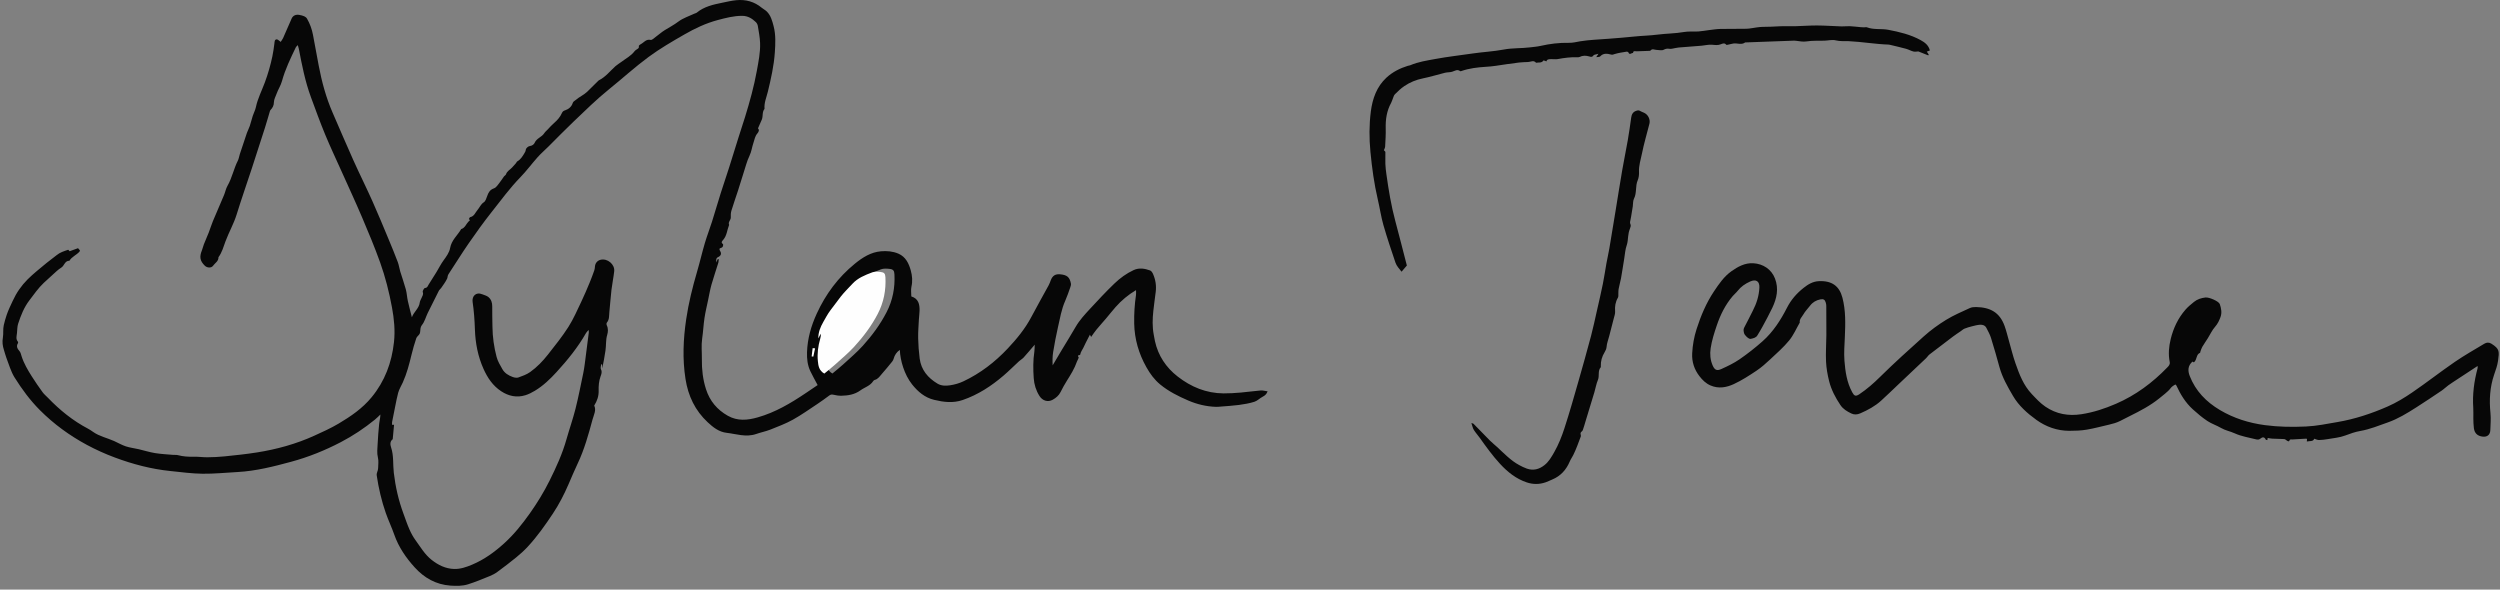<?xml version="1.0" encoding="UTF-8"?>
<svg width="318px" height="75px" viewBox="0 0 318 75" version="1.1" xmlns="http://www.w3.org/2000/svg" xmlns:xlink="http://www.w3.org/1999/xlink">
    <rect x="0" y="0" width="318" height="75" fill="#808080" stroke="none"/>
    <!-- Generator: Sketch 59.1 (86144) - https://sketch.com -->
    <title>Dylan Signature</title>
    <desc>Created with Sketch.</desc>
    <g id="GQ-Editor's-Club-Home" stroke="none" stroke-width="1" fill="none" fill-rule="evenodd">
        <g id="GQ-Editors-Home" transform="translate(-1081, -1843)">
            <g id="Main-Dylan-letter" transform="translate(1080, 1296)">
                <g id="Dylan-Signature" transform="translate(1, 547)">
                    <path d="M104.791,44.272 C104.824,44.275 104.858,44.279 104.892,44.283 C104.928,44.08 104.964,43.877 104.999,43.675 C104.95,43.669 104.901,43.662 104.851,43.656 C104.832,43.861 104.811,44.067 104.791,44.272 M105.882,47.51 C106.358,47.11 106.823,46.746 107.258,46.348 C108.101,45.575 108.981,44.833 109.747,43.987 C110.926,42.685 111.97,41.273 112.781,39.698 C113.559,38.184 113.861,36.577 113.773,34.889 C113.749,34.421 113.614,34.255 113.155,34.204 C112.797,34.164 112.395,34.133 112.072,34.256 C111.141,34.61 110.206,34.985 109.509,35.755 C109.004,36.314 108.458,36.842 108.001,37.438 C107.555,38.019 107.12,38.617 106.685,39.204 C106.317,39.699 106.043,40.235 105.748,40.758 C105.382,41.406 105.095,42.11 105.111,42.9 L105.42,42.291 C105.453,42.537 105.411,42.754 105.35,42.966 C105.076,43.919 104.955,44.894 105.051,45.879 C105.109,46.483 105.196,47.113 105.882,47.51 M52.39,40.356 C52.655,39.644 53.31,39.224 53.396,38.46 C53.418,38.266 53.55,38.085 53.623,37.894 C53.715,37.658 53.892,37.462 53.775,37.148 C53.727,37.019 53.947,36.637 54.058,36.632 C54.37,36.615 54.401,36.389 54.511,36.215 C54.852,35.682 55.191,35.147 55.521,34.606 C55.824,34.112 56.078,33.583 56.42,33.119 C56.777,32.633 57.157,32.108 57.253,31.558 C57.43,30.541 58.199,29.945 58.662,29.139 C59.146,28.998 59.279,28.513 59.582,28.195 C59.68,28.093 59.897,28.029 59.639,27.871 C59.692,27.786 59.734,27.64 59.803,27.625 C60.325,27.514 60.451,27.044 60.742,26.705 C61.011,26.39 61.156,25.977 61.541,25.729 C61.761,25.587 61.868,25.227 61.968,24.945 C62.129,24.49 62.311,24.136 62.837,23.956 C63.141,23.852 63.357,23.461 63.588,23.179 C63.78,22.947 63.931,22.682 64.111,22.438 C64.182,22.342 64.327,22.281 64.36,22.179 C64.49,21.761 64.881,21.594 65.142,21.303 C65.303,21.124 65.468,20.947 65.626,20.765 C65.692,20.688 65.727,20.567 65.807,20.522 C66.232,20.281 66.465,19.885 66.708,19.485 C66.798,19.338 66.861,19.234 66.879,19.041 C66.895,18.865 67.184,18.602 67.375,18.581 C67.691,18.545 67.924,18.364 68.009,18.164 C68.257,17.58 68.91,17.446 69.224,16.952 C69.339,16.772 69.513,16.629 69.664,16.473 C69.933,16.193 70.185,15.894 70.48,15.644 C70.903,15.284 71.256,14.88 71.481,14.368 C71.563,14.18 71.677,14.098 71.906,14.023 C72.323,13.886 72.7,13.58 72.843,13.122 C72.914,12.895 73.08,12.848 73.225,12.722 C73.681,12.322 74.249,12.09 74.685,11.676 C75.155,11.229 75.608,10.765 76.069,10.31 C76.098,10.28 76.123,10.242 76.158,10.225 C77.027,9.803 77.6,9.031 78.3,8.408 C78.528,8.206 78.801,8.056 79.044,7.87 C79.619,7.434 80.278,7.104 80.723,6.507 C80.782,6.427 80.873,6.371 80.955,6.311 C81.107,6.201 81.315,6.147 81.256,5.869 C81.242,5.804 81.399,5.671 81.502,5.62 C81.906,5.418 82.173,4.943 82.761,5.076 C82.944,5.117 83.21,4.833 83.424,4.678 C83.801,4.406 84.15,4.089 84.544,3.844 C85.127,3.482 85.73,3.169 86.289,2.747 C86.886,2.296 87.645,2.061 88.334,1.733 C88.426,1.69 88.542,1.679 88.616,1.618 C89.561,0.835 90.71,0.583 91.865,0.348 C92.462,0.227 93.058,0.081 93.662,0.024 C94.859,-0.091 95.953,0.207 96.896,0.99 C97.097,1.157 97.343,1.274 97.527,1.455 C98.045,1.964 98.225,2.65 98.401,3.32 C98.694,4.427 98.634,5.561 98.557,6.688 C98.442,8.371 98.07,10.007 97.676,11.642 C97.501,12.369 97.178,13.073 97.248,13.85 C96.917,14.247 97.082,14.77 96.907,15.204 C96.758,15.574 96.588,15.935 96.413,16.333 C96.627,16.518 96.502,16.788 96.331,16.982 C96.029,17.328 95.98,17.755 95.841,18.157 C95.651,18.703 95.596,19.277 95.336,19.815 C95.009,20.491 94.825,21.238 94.591,21.958 C94.345,22.717 94.12,23.481 93.876,24.239 C93.599,25.094 93.296,25.94 93.035,26.8 C92.955,27.065 92.942,27.363 92.957,27.643 C92.976,27.991 92.578,28.233 92.744,28.604 C92.487,29.239 92.468,29.964 91.986,30.516 C91.877,30.641 91.646,30.837 91.965,31.051 C92.014,31.083 92.009,31.459 91.735,31.522 C91.454,31.587 91.481,31.734 91.604,31.933 C91.806,32.259 91.706,32.543 91.337,32.705 C91.036,32.838 91.122,33.132 91.088,33.388 C91.164,33.238 91.24,33.087 91.316,32.937 C91.35,32.945 91.384,32.953 91.418,32.961 C91.406,33.109 91.42,33.265 91.377,33.403 C91.09,34.338 90.767,35.263 90.501,36.204 C90.319,36.848 90.208,37.513 90.07,38.17 C89.911,38.93 89.725,39.688 89.61,40.456 C89.48,41.323 89.443,42.204 89.315,43.072 C89.186,43.948 89.291,44.82 89.278,45.695 C89.258,46.993 89.406,48.279 89.806,49.517 C90.283,51.001 91.217,52.118 92.58,52.886 C93.822,53.585 95.084,53.458 96.379,53.09 C98.609,52.458 100.571,51.296 102.474,50.015 C102.997,49.663 103.518,49.31 104.004,48.982 C103.671,48.352 103.348,47.79 103.072,47.206 C102.714,46.449 102.626,45.631 102.653,44.802 C102.711,43.076 103.169,41.467 103.891,39.892 C105.035,37.4 106.617,35.277 108.733,33.549 C109.712,32.749 110.773,32.074 112.063,31.964 C112.807,31.9 113.577,31.962 114.279,32.265 C115.206,32.668 115.604,33.505 115.854,34.414 C116.04,35.088 116.095,35.77 115.934,36.475 C115.847,36.857 115.919,37.275 115.919,37.705 C116.839,37.987 116.991,38.719 116.968,39.538 C116.958,39.907 116.901,40.274 116.882,40.643 C116.842,41.44 116.774,42.239 116.791,43.035 C116.808,43.893 116.874,44.754 116.983,45.605 C117.171,47.057 118.028,48.063 119.242,48.794 C119.743,49.096 120.319,49.09 120.854,49.009 C121.432,48.922 122.02,48.754 122.548,48.504 C124.7,47.489 126.556,46.058 128.186,44.327 C129.339,43.103 130.399,41.812 131.191,40.311 C131.907,38.952 132.667,37.617 133.401,36.268 C133.508,36.071 133.578,35.854 133.66,35.644 C133.891,35.049 134.251,34.829 134.89,34.894 C135.741,34.982 136.07,35.263 136.222,36.075 C136.249,36.224 136.194,36.4 136.14,36.551 C135.935,37.127 135.742,37.71 135.494,38.269 C135.014,39.347 134.829,40.505 134.568,41.639 C134.331,42.675 134.136,43.721 133.963,44.769 C133.872,45.321 133.868,45.888 133.899,46.47 C134.281,45.825 134.66,45.178 135.046,44.536 C135.634,43.554 136.245,42.587 136.814,41.594 C137.31,40.731 137.979,40.01 138.644,39.29 C139.658,38.194 140.678,37.099 141.754,36.064 C142.474,35.372 143.291,34.774 144.208,34.352 C144.899,34.034 145.611,34.153 146.292,34.402 C146.452,34.46 146.589,34.675 146.666,34.849 C146.984,35.573 147.106,36.333 147.008,37.123 C146.907,37.935 146.79,38.745 146.703,39.559 C146.596,40.554 146.565,41.552 146.751,42.544 C146.804,42.825 146.846,43.108 146.908,43.387 C147.32,45.246 148.314,46.739 149.8,47.895 C151.509,49.225 153.431,50.019 155.62,50.039 C156.348,50.046 157.08,49.996 157.807,49.936 C158.659,49.864 159.505,49.737 160.358,49.668 C160.632,49.647 160.916,49.735 161.24,49.779 C161.104,50.139 160.9,50.317 160.614,50.462 C160.246,50.648 159.94,50.986 159.559,51.106 C158.923,51.308 158.253,51.42 157.589,51.51 C156.825,51.613 156.052,51.653 155.283,51.717 C155.08,51.734 154.875,51.758 154.672,51.751 C153.44,51.708 152.267,51.431 151.13,50.939 C149.867,50.393 148.65,49.787 147.577,48.905 C146.835,48.294 146.285,47.534 145.823,46.712 C144.853,44.99 144.309,43.138 144.27,41.148 C144.247,39.935 144.32,38.73 144.497,37.531 C144.526,37.34 144.501,37.141 144.501,36.903 C143.481,37.514 142.646,38.221 141.913,39.047 C141.493,39.52 141.104,40.021 140.694,40.505 C140.284,40.987 139.857,41.455 139.455,41.944 C139.224,42.224 139.027,42.532 138.791,42.861 C138.738,42.763 138.704,42.699 138.635,42.571 C138.455,42.921 138.291,43.235 138.132,43.55 C138.014,43.786 137.903,44.026 137.787,44.264 C137.655,44.533 137.45,44.792 137.414,45.073 C137.391,45.257 136.943,45.094 137.195,45.428 C137.258,45.511 137.06,45.784 136.995,45.975 C136.686,46.876 136.183,47.673 135.681,48.473 C135.399,48.923 135.142,49.391 134.905,49.868 C134.683,50.313 134.321,50.612 133.914,50.842 C133.295,51.193 132.606,50.984 132.216,50.363 C131.782,49.673 131.544,48.911 131.489,48.101 C131.413,46.974 131.398,45.845 131.571,44.721 C131.609,44.468 131.599,44.207 131.616,43.842 C131.097,44.448 130.663,44.971 130.206,45.474 C130.039,45.658 129.805,45.781 129.62,45.951 C128.963,46.553 128.335,47.189 127.659,47.768 C126.101,49.104 124.407,50.212 122.447,50.884 C121.227,51.302 120.028,51.151 118.829,50.862 C117.642,50.576 116.761,49.831 116.016,48.893 C115.034,47.657 114.505,45.846 114.459,44.505 C114.058,44.776 113.797,45.162 113.675,45.619 C113.639,45.752 113.57,45.886 113.484,45.993 C113.056,46.519 112.627,47.047 112.177,47.554 C111.909,47.855 111.691,48.225 111.252,48.332 C111.181,48.35 111.106,48.419 111.064,48.485 C110.677,49.092 109.981,49.263 109.443,49.656 C108.715,50.188 107.876,50.32 107.013,50.338 C106.672,50.345 106.324,50.281 105.988,50.205 C105.786,50.159 105.646,50.188 105.482,50.309 C104.975,50.686 104.464,51.058 103.938,51.407 C102.917,52.082 101.916,52.797 100.847,53.388 C99.942,53.887 98.963,54.26 97.998,54.642 C97.413,54.873 96.784,54.994 96.188,55.203 C95.551,55.426 94.905,55.427 94.256,55.347 C93.648,55.273 93.049,55.126 92.441,55.057 C91.445,54.943 90.711,54.355 90.023,53.716 C88.421,52.225 87.532,50.369 87.194,48.198 C86.798,45.654 86.91,43.132 87.284,40.602 C87.587,38.547 88.086,36.541 88.67,34.551 C89.022,33.353 89.3,32.133 89.653,30.935 C89.925,30.013 90.276,29.115 90.567,28.198 C90.95,26.988 91.299,25.768 91.68,24.558 C92.024,23.465 92.4,22.382 92.748,21.291 C93.152,20.022 93.539,18.748 93.939,17.478 C94.215,16.6 94.51,15.729 94.781,14.849 C95.371,12.93 95.909,10.996 96.268,9.018 C96.479,7.848 96.724,6.675 96.684,5.482 C96.659,4.749 96.513,4.019 96.394,3.292 C96.367,3.12 96.266,2.931 96.141,2.81 C95.661,2.349 95.124,2.019 94.414,2.015 C93.341,2.009 92.339,2.275 91.306,2.548 C89.78,2.954 88.388,3.618 87.045,4.39 C85.493,5.283 83.933,6.187 82.496,7.247 C80.757,8.528 79.157,9.997 77.472,11.352 C75.875,12.637 74.422,14.077 72.941,15.486 C71.862,16.512 70.826,17.584 69.769,18.633 C69.307,19.091 68.814,19.519 68.381,20.002 C67.635,20.837 66.967,21.748 66.187,22.55 C64.844,23.931 63.714,25.485 62.523,26.988 C61.507,28.271 60.551,29.605 59.619,30.952 C58.727,32.242 57.904,33.58 57.04,34.89 C56.922,35.069 56.946,35.284 56.876,35.435 C56.678,35.857 56.385,36.236 56.121,36.626 C56.033,36.756 55.889,36.853 55.819,36.991 C55.345,37.919 54.885,38.856 54.419,39.789 C54.157,40.314 54.034,40.905 53.65,41.373 C53.564,41.477 53.516,41.627 53.488,41.764 C53.443,41.988 53.476,42.239 53.387,42.439 C53.291,42.654 53.026,42.801 52.953,43.018 C52.717,43.715 52.514,44.426 52.34,45.142 C52.053,46.336 51.745,47.514 51.238,48.643 C51.041,49.083 50.773,49.502 50.646,49.968 C50.496,50.514 50.397,51.074 50.283,51.628 C50.143,52.309 50.006,52.99 49.876,53.672 C49.854,53.791 49.874,53.918 49.874,54.04 C49.931,54.038 49.989,54.035 50.124,54.029 C50.07,54.621 50.012,55.243 49.954,55.866 C49.586,56.15 49.626,56.55 49.744,56.902 C50.101,57.96 49.966,59.065 50.092,60.143 C50.301,61.92 50.696,63.648 51.315,65.324 C51.563,65.997 51.789,66.678 52.077,67.333 C52.291,67.817 52.548,68.294 52.859,68.72 C53.494,69.592 54.038,70.538 54.91,71.222 C55.755,71.885 56.675,72.337 57.76,72.373 C58.572,72.398 59.329,72.128 60.062,71.82 C61.583,71.182 62.894,70.23 64.12,69.122 C65.376,67.986 66.412,66.688 67.388,65.312 C68.329,63.985 69.174,62.606 69.896,61.157 C70.745,59.453 71.537,57.719 72.057,55.874 C72.424,54.573 72.877,53.295 73.207,51.985 C73.587,50.477 73.878,48.946 74.199,47.422 C74.279,47.042 74.334,46.656 74.385,46.271 C74.558,44.951 74.726,43.631 74.893,42.311 C74.903,42.231 74.886,42.149 74.875,41.968 C74.73,42.137 74.614,42.234 74.544,42.358 C73.507,44.184 72.191,45.799 70.781,47.34 C69.963,48.233 69.092,49.068 68.052,49.696 C67.669,49.927 67.26,50.14 66.835,50.271 C65.734,50.612 64.698,50.39 63.747,49.764 C62.685,49.065 62.009,48.055 61.498,46.911 C60.785,45.314 60.466,43.64 60.408,41.896 C60.369,40.728 60.287,39.554 60.116,38.399 C60.015,37.713 60.511,37.084 61.356,37.436 C61.614,37.542 61.908,37.609 62.117,37.779 C62.48,38.075 62.618,38.493 62.612,38.978 C62.6,39.84 62.631,40.704 62.64,41.565 C62.655,42.866 62.835,44.149 63.166,45.4 C63.309,45.944 63.616,46.451 63.897,46.948 C64.189,47.469 64.691,47.766 65.236,47.961 C65.455,48.039 65.74,48.085 65.948,48.011 C66.462,47.828 66.998,47.636 67.437,47.323 C68.304,46.705 69.048,45.931 69.705,45.093 C70.602,43.948 71.522,42.81 72.301,41.586 C72.957,40.554 73.443,39.411 73.975,38.302 C74.346,37.528 74.676,36.732 75.008,35.939 C75.222,35.429 75.411,34.907 75.597,34.384 C75.65,34.233 75.664,34.065 75.677,33.903 C75.711,33.473 75.985,33.14 76.402,33.041 C77.268,32.835 78.222,33.625 78.127,34.505 C78.04,35.297 77.871,36.08 77.778,36.871 C77.668,37.809 77.609,38.754 77.511,39.693 C77.464,40.151 77.53,40.639 77.19,41.038 C77.131,41.108 77.139,41.292 77.186,41.389 C77.382,41.789 77.35,42.219 77.236,42.596 C77.038,43.256 77.117,43.93 77.016,44.59 C76.9,45.351 76.777,46.11 76.587,46.864 L76.587,46.347 C76.548,46.345 76.507,46.343 76.468,46.341 C76.451,46.55 76.35,46.807 76.435,46.96 C76.624,47.304 76.491,47.595 76.388,47.887 C76.177,48.479 76.131,49.082 76.148,49.703 C76.166,50.367 75.969,50.973 75.584,51.593 C75.877,52.171 75.528,52.776 75.368,53.369 C74.853,55.267 74.33,57.174 73.484,58.953 C73.073,59.82 72.702,60.704 72.323,61.582 C71.765,62.878 71.121,64.128 70.346,65.299 C69.362,66.784 68.332,68.244 67.117,69.554 C66.673,70.033 66.182,70.475 65.675,70.889 C64.885,71.534 64.071,72.154 63.249,72.758 C62.955,72.973 62.62,73.146 62.282,73.283 C61.374,73.651 60.468,74.032 59.535,74.324 C58.818,74.549 58.067,74.542 57.3,74.49 C55.447,74.362 53.959,73.499 52.764,72.188 C51.651,70.967 50.705,69.595 50.146,67.995 C49.822,67.068 49.395,66.177 49.071,65.25 C48.531,63.7 48.16,62.105 47.92,60.479 C47.87,60.143 48.1,59.892 48.098,59.548 C48.096,59.09 48.189,58.662 48.066,58.175 C47.928,57.635 48.008,57.032 48.036,56.459 C48.079,55.604 48.144,54.75 48.23,53.898 C48.267,53.527 48.378,53.163 48.385,52.726 C48.156,52.942 47.939,53.173 47.695,53.37 C46.343,54.472 44.9,55.432 43.351,56.241 C41.33,57.297 39.224,58.144 37.031,58.737 C34.803,59.34 32.561,59.914 30.238,60.041 C28.747,60.121 27.255,60.276 25.766,60.259 C24.404,60.243 23.042,60.054 21.683,59.916 C19.246,59.667 16.892,59.047 14.605,58.194 C13.383,57.739 12.181,57.199 11.033,56.579 C8.846,55.399 6.846,53.942 5.082,52.176 C3.83,50.922 2.782,49.498 1.849,48.006 C1.379,47.252 1.137,46.352 0.81,45.512 C0.683,45.188 0.61,44.843 0.5,44.512 C0.329,43.996 0.269,43.487 0.367,42.937 C0.458,42.42 0.358,41.884 0.481,41.354 C0.582,40.917 0.701,40.498 0.844,40.072 C1.053,39.448 1.342,38.875 1.612,38.285 C2.082,37.254 2.718,36.33 3.509,35.541 C4.265,34.785 5.118,34.125 5.94,33.436 C6.346,33.097 6.789,32.804 7.195,32.464 C7.627,32.101 8.148,31.946 8.664,31.773 C8.701,31.76 8.783,31.884 8.857,31.956 C9.183,31.839 9.537,31.711 9.926,31.57 C10.01,31.668 10.095,31.769 10.169,31.856 C10.143,31.929 10.139,31.975 10.115,32.003 C9.735,32.445 9.137,32.645 8.83,33.169 C8.236,33.154 8.191,33.801 7.791,34.043 C7.376,34.294 7.028,34.658 6.66,34.983 C6.292,35.307 5.932,35.64 5.575,35.976 C4.871,36.639 4.328,37.432 3.743,38.197 C3.054,39.097 2.654,40.121 2.309,41.173 C2.187,41.543 2.201,41.959 2.161,42.355 C2.124,42.73 1.981,43.116 2.275,43.461 C2.307,43.499 2.317,43.598 2.291,43.64 C2.033,44.048 2.204,44.349 2.483,44.669 C2.622,44.829 2.671,45.075 2.738,45.289 C3.03,46.218 3.521,47.047 4.033,47.861 C4.468,48.554 4.938,49.226 5.418,49.889 C5.607,50.15 5.866,50.36 6.091,50.594 C7.604,52.167 9.281,53.527 11.221,54.542 C11.436,54.654 11.637,54.795 11.836,54.935 C12.65,55.509 13.627,55.702 14.516,56.1 C15.013,56.323 15.487,56.606 15.999,56.775 C16.529,56.95 17.095,57.011 17.641,57.138 C18.334,57.299 19.016,57.519 19.715,57.633 C20.475,57.757 21.249,57.79 22.018,57.859 C22.22,57.876 22.432,57.845 22.624,57.895 C23.298,58.074 23.977,58.113 24.671,58.095 C25.239,58.081 25.808,58.172 26.376,58.165 C27.103,58.156 27.833,58.127 28.556,58.052 C29.939,57.908 31.323,57.768 32.695,57.549 C35.202,57.149 37.638,56.483 39.961,55.429 C41.019,54.948 42.076,54.473 43.081,53.877 C44.636,52.954 46.109,51.944 47.273,50.527 C48.953,48.484 49.832,46.125 50.115,43.511 C50.275,42.026 50.132,40.57 49.861,39.107 C49.502,37.169 49.023,35.261 48.363,33.412 C47.669,31.466 46.869,29.556 46.06,27.654 C45.235,25.714 44.345,23.802 43.483,21.878 C42.771,20.291 42.025,18.719 41.36,17.112 C40.711,15.543 40.134,13.943 39.547,12.349 C38.815,10.361 38.409,8.289 38.012,6.215 C37.984,6.075 37.937,5.94 37.881,5.74 C37.779,5.849 37.68,5.914 37.635,6.006 C36.961,7.406 36.282,8.805 35.867,10.314 C35.71,10.887 35.372,11.386 35.175,11.943 C35.052,12.291 34.848,12.64 34.843,12.989 C34.838,13.421 34.677,13.716 34.403,13.999 C34.352,14.052 34.332,14.14 34.31,14.216 C34.104,14.9 33.913,15.588 33.696,16.269 C33.15,17.983 32.598,19.695 32.037,21.404 C31.394,23.367 30.708,25.317 30.098,27.291 C29.729,28.484 29.1,29.56 28.674,30.722 C28.422,31.408 28.236,32.12 27.788,32.716 C27.808,33.237 27.344,33.457 27.098,33.808 C26.882,34.117 26.344,34.083 26.055,33.8 C25.433,33.191 25.342,32.671 25.687,31.835 C25.788,31.591 25.835,31.325 25.932,31.08 C26.134,30.568 26.362,30.067 26.562,29.554 C26.745,29.085 26.886,28.598 27.08,28.134 C27.542,27.022 28.031,25.922 28.496,24.813 C28.659,24.425 28.732,23.992 28.938,23.634 C29.52,22.623 29.73,21.464 30.256,20.433 C30.383,20.186 30.412,19.889 30.501,19.62 C30.796,18.719 31.093,17.818 31.402,16.921 C31.508,16.614 31.671,16.327 31.774,16.019 C31.916,15.596 32.015,15.158 32.153,14.734 C32.272,14.365 32.469,14.016 32.547,13.64 C32.78,12.528 33.305,11.524 33.694,10.472 C34.093,9.389 34.41,8.294 34.645,7.17 C34.758,6.63 34.835,6.081 34.904,5.534 C34.933,5.302 34.915,5.024 35.194,5.005 C35.342,4.996 35.504,5.196 35.699,5.329 C35.793,5.184 35.926,5.028 36.007,4.848 C36.376,4.027 36.734,3.201 37.089,2.374 C37.255,1.985 37.62,1.803 38.103,1.902 C38.302,1.943 38.507,1.984 38.69,2.067 C38.826,2.129 38.973,2.235 39.047,2.362 C39.42,3.004 39.672,3.697 39.81,4.429 C40.057,5.738 40.294,7.05 40.543,8.359 C40.934,10.416 41.477,12.427 42.317,14.35 C43.193,16.358 44.046,18.377 44.945,20.375 C45.733,22.127 46.592,23.847 47.377,25.602 C48.097,27.209 48.764,28.84 49.444,30.466 C49.843,31.42 50.235,32.378 50.601,33.345 C50.745,33.726 50.793,34.142 50.911,34.534 C51.14,35.29 51.412,36.033 51.618,36.795 C51.748,37.277 51.769,37.788 51.875,38.277 C52.021,38.946 52.203,39.606 52.39,40.356" id="Fill-4" fill="#070707"></path>
                    <path d="M279.063,46.094 C279.03,46.076 278.965,46.041 278.879,45.993 C278.296,46.518 278.263,47.133 278.536,47.831 C279.278,49.732 280.622,51.115 282.375,52.157 C284.14,53.205 286.067,53.808 288.104,54.078 C289.837,54.309 291.58,54.333 293.33,54.251 C294.67,54.188 295.969,53.917 297.28,53.694 C299.52,53.315 301.658,52.607 303.718,51.703 C304.816,51.221 305.859,50.587 306.847,49.911 C308.679,48.657 310.428,47.288 312.258,46.031 C313.465,45.201 314.75,44.477 316.009,43.72 C316.293,43.55 316.594,43.521 316.914,43.722 C317.981,44.395 317.904,44.723 317.752,45.882 C317.672,46.49 317.447,47.083 317.249,47.669 C316.71,49.261 316.617,50.881 316.787,52.54 C316.86,53.252 316.796,53.977 316.771,54.696 C316.749,55.319 316.367,55.62 315.754,55.534 C315.131,55.446 314.768,55.112 314.678,54.472 C314.62,54.059 314.62,53.637 314.609,53.219 C314.598,52.778 314.63,52.334 314.6,51.895 C314.48,50.175 314.706,48.493 315.151,46.833 C315.166,46.778 315.153,46.716 315.153,46.552 C314.252,47.143 313.409,47.695 312.569,48.248 C312.183,48.502 311.794,48.75 311.42,49.018 C311.126,49.231 310.868,49.494 310.567,49.696 C309.486,50.424 308.403,51.151 307.303,51.851 C306.167,52.575 305.007,53.284 303.732,53.732 C302.583,54.137 301.45,54.606 300.226,54.82 C299.581,54.933 298.943,55.155 298.315,55.396 C297.607,55.665 296.814,55.727 296.055,55.861 C295.697,55.924 295.33,55.966 294.967,55.971 C294.785,55.974 294.602,55.873 294.371,55.805 C294.225,56.198 293.82,56.069 293.428,56.16 C293.438,56.027 293.446,55.938 293.453,55.846 C293.424,55.829 293.391,55.796 293.362,55.797 C292.769,55.828 292.177,55.86 291.585,55.899 C291.448,55.908 291.293,55.816 291.207,56.061 C291.16,56.198 290.995,56.143 290.757,55.943 C290.7,55.895 290.618,55.852 290.545,55.849 C290.037,55.826 289.527,55.82 289.02,55.795 C288.825,55.785 288.631,55.738 288.45,55.71 C288.435,55.801 288.42,55.892 288.406,55.982 C288.335,55.96 288.22,55.957 288.201,55.915 C288.042,55.545 287.765,55.582 287.537,55.781 C287.343,55.949 287.154,55.932 286.967,55.885 C286.053,55.652 285.094,55.505 284.252,55.119 C283.681,54.858 283.057,54.753 282.512,54.434 C281.951,54.105 281.308,53.902 280.771,53.544 C280.116,53.107 279.506,52.593 278.924,52.064 C277.994,51.219 277.355,50.169 276.84,49.044 C276.817,48.993 276.762,48.955 276.715,48.905 C276.455,49.039 276.234,49.187 276.057,49.429 C275.876,49.676 275.62,49.876 275.386,50.083 C275.161,50.281 274.92,50.461 274.687,50.651 C273.538,51.584 272.233,52.267 270.908,52.923 C270.497,53.126 270.092,53.343 269.681,53.546 C269.231,53.769 268.774,53.901 268.296,54.01 C267.338,54.228 266.389,54.493 265.422,54.654 C264.699,54.774 263.954,54.799 263.219,54.799 C261.67,54.798 260.252,54.289 259.032,53.41 C257.873,52.576 256.788,51.615 256.059,50.369 C255.367,49.19 254.687,48 254.323,46.669 C253.984,45.431 253.633,44.195 253.25,42.968 C253.114,42.533 252.879,42.125 252.671,41.713 C252.505,41.382 252.178,41.281 251.841,41.307 C251.497,41.333 251.156,41.425 250.819,41.511 C250.504,41.59 250.189,41.681 249.889,41.803 C249.712,41.874 249.567,42.016 249.408,42.126 C249.078,42.353 248.739,42.57 248.419,42.811 C247.414,43.567 246.412,44.327 245.418,45.098 C245.26,45.22 245.161,45.409 245.015,45.547 C243.875,46.63 242.73,47.709 241.587,48.788 C240.821,49.513 240.066,50.249 239.286,50.959 C238.513,51.663 237.603,52.154 236.638,52.574 C236.218,52.757 235.844,52.768 235.474,52.588 C234.946,52.33 234.449,52.042 234.099,51.522 C233.461,50.575 232.941,49.578 232.665,48.484 C232.46,47.671 232.312,46.828 232.272,45.993 C232.219,44.873 232.306,43.747 232.314,42.624 C232.322,41.382 232.312,40.14 232.304,38.898 C232.303,38.76 232.275,38.62 232.236,38.488 C232.127,38.115 231.946,38.003 231.551,38.08 C231.007,38.187 230.563,38.45 230.232,38.895 C229.957,39.263 229.613,39.59 229.394,39.985 C229.212,40.315 228.864,40.596 228.929,41.036 C228.486,41.801 228.134,42.636 227.577,43.312 C226.862,44.181 225.999,44.937 225.17,45.712 C224.624,46.221 224.062,46.728 223.442,47.142 C222.512,47.763 221.565,48.38 220.552,48.85 C219.622,49.281 218.609,49.481 217.569,49.026 C216.975,48.767 216.552,48.339 216.183,47.866 C215.517,47.012 215.189,46.038 215.246,44.944 C215.302,43.894 215.481,42.873 215.802,41.87 C216.343,40.179 217.026,38.548 218.02,37.061 C218.648,36.121 219.293,35.171 220.238,34.502 C221.053,33.923 221.949,33.428 223.005,33.484 C224.269,33.552 225.329,34.259 225.777,35.424 C226.276,36.722 226.005,37.949 225.443,39.142 C225.05,39.977 224.598,40.787 224.162,41.602 C223.973,41.957 223.753,42.296 223.551,42.644 C223.358,42.978 223.004,43.034 222.675,43.106 C222.453,43.154 221.904,42.659 221.838,42.355 C221.79,42.13 221.73,41.909 221.867,41.66 C222.255,40.954 222.594,40.223 222.965,39.509 C223.445,38.588 223.744,37.618 223.794,36.583 C223.832,35.777 223.371,35.47 222.618,35.808 C221.998,36.086 221.446,36.459 221.026,37.002 C220.842,37.24 220.599,37.432 220.403,37.661 C219.458,38.769 218.834,40.039 218.371,41.403 C218.048,42.357 217.744,43.308 217.594,44.304 C217.481,45.055 217.546,45.784 217.848,46.481 C218.1,47.063 218.377,47.204 218.964,46.937 C219.761,46.575 220.565,46.192 221.279,45.698 C222.298,44.995 223.277,44.225 224.2,43.406 C225.554,42.206 226.509,40.705 227.321,39.117 C227.825,38.132 228.534,37.319 229.408,36.625 C229.979,36.171 230.59,35.804 231.33,35.765 C233.018,35.675 233.97,36.392 234.356,37.864 C234.787,39.506 234.736,41.161 234.666,42.825 C234.623,43.847 234.536,44.876 234.614,45.891 C234.722,47.265 234.92,48.644 235.6,49.892 C235.844,50.336 236.016,50.475 236.501,50.151 C237.46,49.512 238.314,48.763 239.122,47.965 C240.929,46.18 242.815,44.481 244.707,42.784 C245.593,41.99 246.547,41.299 247.549,40.682 C248.5,40.096 249.548,39.657 250.567,39.183 C250.797,39.075 251.089,39.051 251.352,39.056 C253.169,39.087 254.366,39.745 254.986,41.467 C255.197,42.051 255.338,42.66 255.51,43.257 C255.792,44.243 256.029,45.245 256.368,46.212 C256.857,47.611 257.377,48.999 258.443,50.124 C258.988,50.699 259.509,51.274 260.177,51.728 C261.576,52.679 263.106,52.941 264.758,52.688 C266.29,52.453 267.744,51.97 269.156,51.359 C271.67,50.271 273.806,48.676 275.683,46.734 C275.865,46.547 276.049,46.358 275.988,46.05 C275.794,45.069 275.876,44.097 276.112,43.131 C276.452,41.745 277.045,40.478 277.992,39.389 C278.308,39.026 278.691,38.713 279.068,38.407 C279.489,38.064 279.996,37.902 280.537,37.84 C280.996,37.788 282.232,38.319 282.356,38.681 C282.537,39.212 282.65,39.768 282.449,40.325 C282.286,40.777 282.087,41.195 281.75,41.577 C281.38,41.995 281.147,42.525 280.847,43.003 C280.613,43.377 280.357,43.738 280.132,44.117 C280.025,44.301 279.967,44.512 279.891,44.712 C279.871,44.766 279.88,44.862 279.848,44.875 C279.311,45.101 279.502,45.728 279.063,46.094" id="Fill-6" fill="#070707"></path>
                    <path d="M203.041,7.273 C203.15,7.107 203.191,7.044 203.321,6.843 C203.016,6.937 202.759,6.938 202.68,7.057 C202.516,7.303 202.34,7.235 202.152,7.179 C201.729,7.052 201.321,7.043 200.916,7.249 C200.834,7.29 200.722,7.284 200.624,7.281 C199.786,7.254 198.961,7.362 198.138,7.516 C197.862,7.568 197.566,7.504 197.282,7.522 C197.043,7.538 196.767,7.516 196.711,7.808 C196.556,7.759 196.347,7.663 196.328,7.692 C196.087,8.057 195.704,7.911 195.385,7.983 C195.086,7.619 194.728,7.867 194.391,7.887 C194.006,7.911 193.618,7.904 193.236,7.952 C192.247,8.078 191.259,8.216 190.274,8.37 C189.838,8.439 189.404,8.47 188.965,8.5 C187.94,8.568 186.902,8.684 185.913,9.027 C185.859,9.046 185.774,9.081 185.744,9.057 C185.365,8.752 185.042,9.035 184.692,9.131 C184.406,9.209 184.094,9.185 183.805,9.255 C182.864,9.486 181.938,9.782 180.99,9.971 C180.128,10.142 179.344,10.468 178.63,10.951 C178.196,11.245 177.808,11.615 177.436,11.988 C177.29,12.133 177.24,12.377 177.154,12.579 C177.081,12.748 177.037,12.931 176.949,13.09 C176.389,14.101 176.234,15.188 176.263,16.329 C176.283,17.099 176.231,17.871 176.19,18.642 C176.181,18.805 176.084,18.964 176.032,19.111 C176.084,19.172 176.218,19.258 176.221,19.347 C176.236,19.849 176.199,20.354 176.219,20.856 C176.235,21.293 176.289,21.729 176.35,22.162 C176.63,24.168 176.957,26.165 177.485,28.125 C177.984,29.98 178.452,31.844 178.953,33.774 C178.782,33.972 178.561,34.228 178.277,34.56 C177.979,34.172 177.647,33.839 177.502,33.406 C176.968,31.82 176.43,30.234 175.97,28.626 C175.667,27.567 175.514,26.466 175.26,25.391 C174.789,23.393 174.518,21.37 174.32,19.327 C174.153,17.603 174.152,15.886 174.37,14.179 C174.579,12.55 175.12,11.013 176.366,9.866 C177.137,9.157 178.076,8.682 179.084,8.37 C179.181,8.34 179.289,8.341 179.38,8.301 C180.404,7.859 181.498,7.704 182.582,7.501 C184.127,7.211 185.691,7.046 187.243,6.813 C188.587,6.611 189.948,6.556 191.28,6.302 C192.389,6.09 193.515,6.163 194.626,6.024 C195.069,5.968 195.519,5.937 195.954,5.839 C197.133,5.573 198.33,5.422 199.53,5.448 C200.052,5.46 200.515,5.338 201.005,5.252 C201.588,5.151 202.181,5.108 202.772,5.057 C203.371,5.005 203.972,4.981 204.572,4.933 C205.673,4.845 206.775,4.767 207.873,4.649 C208.855,4.544 209.848,4.532 210.817,4.406 C211.949,4.259 213.092,4.269 214.218,4.069 C214.809,3.965 215.431,4.042 216.036,4.002 C216.484,3.973 216.929,3.884 217.377,3.83 C217.863,3.773 218.35,3.692 218.837,3.681 C219.939,3.657 221.042,3.686 222.143,3.658 C222.589,3.646 223.032,3.54 223.478,3.484 C223.72,3.454 223.965,3.42 224.209,3.419 C224.908,3.417 225.604,3.386 226.301,3.347 C227.002,3.308 227.705,3.349 228.408,3.332 C229.322,3.31 230.236,3.234 231.149,3.24 C232.183,3.247 233.216,3.326 234.251,3.359 C234.595,3.37 234.942,3.316 235.285,3.331 C235.753,3.353 236.219,3.414 236.686,3.456 C236.824,3.468 236.964,3.475 237.103,3.477 C237.224,3.479 237.362,3.432 237.466,3.472 C238.349,3.812 239.29,3.618 240.191,3.791 C241.62,4.064 243.027,4.399 244.314,5.108 C244.838,5.396 245.311,5.746 245.48,6.42 C245.342,6.473 245.22,6.52 245.09,6.569 C245.167,6.688 245.251,6.818 245.335,6.948 C245.316,6.98 245.297,7.013 245.278,7.045 C244.857,6.877 244.435,6.71 244.014,6.543 C243.82,6.55 243.593,6.604 243.392,6.554 C243.068,6.472 242.769,6.294 242.446,6.205 C241.779,6.022 241.104,5.871 240.432,5.707 C240.373,5.692 240.312,5.675 240.252,5.673 C238.542,5.617 236.853,5.315 235.147,5.236 C234.602,5.21 234.072,5.277 233.516,5.135 C233.065,5.02 232.552,5.158 232.066,5.175 C231.315,5.201 230.553,5.147 229.818,5.265 C229.339,5.342 228.914,5.243 228.466,5.189 C228.385,5.179 228.303,5.167 228.222,5.17 C226.183,5.244 224.143,5.319 222.104,5.394 C222.063,5.396 222.01,5.38 221.983,5.4 C221.508,5.75 220.977,5.459 220.48,5.536 C220.248,5.573 220.02,5.641 219.789,5.688 C219.718,5.702 219.6,5.726 219.575,5.691 C219.371,5.42 219.092,5.547 218.902,5.625 C218.516,5.786 218.16,5.724 217.769,5.69 C217.332,5.652 216.883,5.777 216.438,5.814 C215.467,5.895 214.495,5.96 213.524,6.044 C213.265,6.066 213.012,6.141 212.754,6.182 C212.618,6.204 212.473,6.236 212.344,6.209 C212.072,6.153 211.864,6.203 211.603,6.336 C211.367,6.456 211.017,6.351 210.717,6.347 C210.45,6.343 210.16,6.14 209.928,6.445 C209.91,6.468 209.854,6.466 209.815,6.468 C209.268,6.487 208.72,6.503 208.173,6.526 C207.996,6.533 207.743,6.403 207.723,6.744 C207.526,6.708 207.274,7.063 207.124,6.653 C207.106,6.604 206.974,6.559 206.904,6.571 C206.389,6.658 205.866,6.725 205.369,6.879 C205.218,6.926 205.119,6.989 204.946,6.944 C204.452,6.816 203.956,6.722 203.54,7.175 C203.465,7.257 203.275,7.232 203.041,7.273" id="Fill-8" fill="#070707"></path>
                    <path d="M187.16,53.81 C187.289,53.852 187.38,53.854 187.427,53.902 C188.125,54.61 188.813,55.33 189.514,56.035 C189.795,56.316 190.107,56.563 190.399,56.83 C191.304,57.659 192.146,58.568 193.237,59.156 C193.553,59.327 193.879,59.491 194.216,59.608 C195.037,59.894 195.776,59.699 196.455,59.165 C197.01,58.729 197.344,58.131 197.689,57.532 C198.247,56.559 198.656,55.513 199.002,54.455 C199.632,52.52 200.187,50.56 200.75,48.603 C201.312,46.646 201.859,44.683 202.384,42.715 C202.662,41.672 202.881,40.613 203.12,39.56 C203.382,38.406 203.651,37.254 203.887,36.096 C204.062,35.238 204.181,34.368 204.336,33.507 C204.453,32.865 204.603,32.229 204.712,31.587 C204.979,30.019 205.233,28.448 205.49,26.879 C205.776,25.133 206.048,23.384 206.348,21.639 C206.565,20.377 206.831,19.124 207.05,17.862 C207.217,16.9 207.353,15.931 207.487,14.963 C207.546,14.545 207.701,14.243 208.125,14.097 C208.314,14.032 208.45,14.004 208.624,14.114 C208.775,14.21 208.951,14.266 209.116,14.339 C209.631,14.565 209.945,15.191 209.807,15.736 C209.485,17.01 209.108,18.274 208.85,19.562 C208.697,20.322 208.441,21.068 208.482,21.882 C208.498,22.198 208.456,22.613 208.32,22.922 C207.991,23.676 208.226,24.529 207.843,25.273 C207.7,25.551 207.74,25.925 207.69,26.255 C207.643,26.568 207.588,26.881 207.535,27.193 C207.491,27.452 207.459,27.715 207.397,27.969 C207.347,28.167 207.297,28.33 207.403,28.548 C207.471,28.689 207.393,28.936 207.322,29.109 C207.191,29.428 207.137,29.74 207.099,30.088 C207.06,30.442 207.049,30.823 206.919,31.192 C206.732,31.72 206.698,32.306 206.606,32.868 C206.466,33.713 206.343,34.562 206.192,35.405 C206.111,35.859 205.967,36.301 205.89,36.756 C205.841,37.043 205.868,37.344 205.853,37.638 C205.849,37.717 205.836,37.803 205.798,37.868 C205.479,38.409 205.391,38.987 205.442,39.617 C205.466,39.909 205.342,40.218 205.268,40.515 C205.08,41.261 204.874,42.003 204.692,42.751 C204.58,43.212 204.388,43.649 204.355,44.135 C204.338,44.368 204.225,44.612 204.1,44.815 C203.765,45.36 203.603,45.945 203.623,46.587 C203.625,46.627 203.641,46.684 203.622,46.705 C203.201,47.171 203.48,47.798 203.257,48.323 C203.046,48.822 202.961,49.376 202.803,49.901 C202.425,51.163 202.037,52.421 201.653,53.681 C201.546,54.031 201.455,54.386 201.325,54.726 C201.275,54.856 201.092,54.936 201.053,55.066 C201.012,55.202 201.124,55.392 201.076,55.522 C200.779,56.317 200.493,57.123 200.12,57.882 C199.989,58.15 199.802,58.397 199.679,58.688 C199.231,59.755 198.508,60.558 197.435,60.999 C197.158,61.112 196.89,61.25 196.608,61.348 C195.809,61.627 195.003,61.63 194.201,61.36 C192.842,60.903 191.767,60.045 190.792,58.986 C189.843,57.957 189.035,56.828 188.225,55.693 C187.981,55.351 187.691,55.038 187.471,54.681 C187.33,54.452 187.281,54.163 187.16,53.81" id="Fill-10" fill="#070707"></path>
                    <path d="M104.851,47.52 C104.176,47.135 104.089,46.522 104.032,45.935 C103.938,44.979 104.057,44.032 104.327,43.106 C104.387,42.9 104.429,42.689 104.396,42.451 L104.091,43.042 C104.075,42.274 104.358,41.59 104.719,40.961 C105.009,40.453 105.28,39.932 105.643,39.451 C106.071,38.881 106.499,38.3 106.938,37.736 C107.389,37.157 107.927,36.644 108.425,36.101 C109.111,35.353 110.032,34.989 110.949,34.645 C111.268,34.525 111.664,34.555 112.017,34.594 C112.468,34.644 112.601,34.805 112.625,35.259 C112.713,36.899 112.414,38.46 111.647,39.931 C110.849,41.462 109.82,42.833 108.658,44.098 C107.905,44.919 107.037,45.64 106.207,46.391 C105.778,46.778 105.32,47.132 104.851,47.52" id="Fill-12" fill="#FEFEFE"></path>
                    <path d="M103.24,45.341 C103.283,44.988 103.326,44.634 103.368,44.28 C103.472,44.29 103.577,44.301 103.68,44.312 C103.605,44.661 103.529,45.012 103.454,45.36 C103.382,45.355 103.311,45.348 103.24,45.341" id="Fill-14" fill="#FEFEFE"></path>
                </g>
            </g>
        </g>
    </g>
</svg>